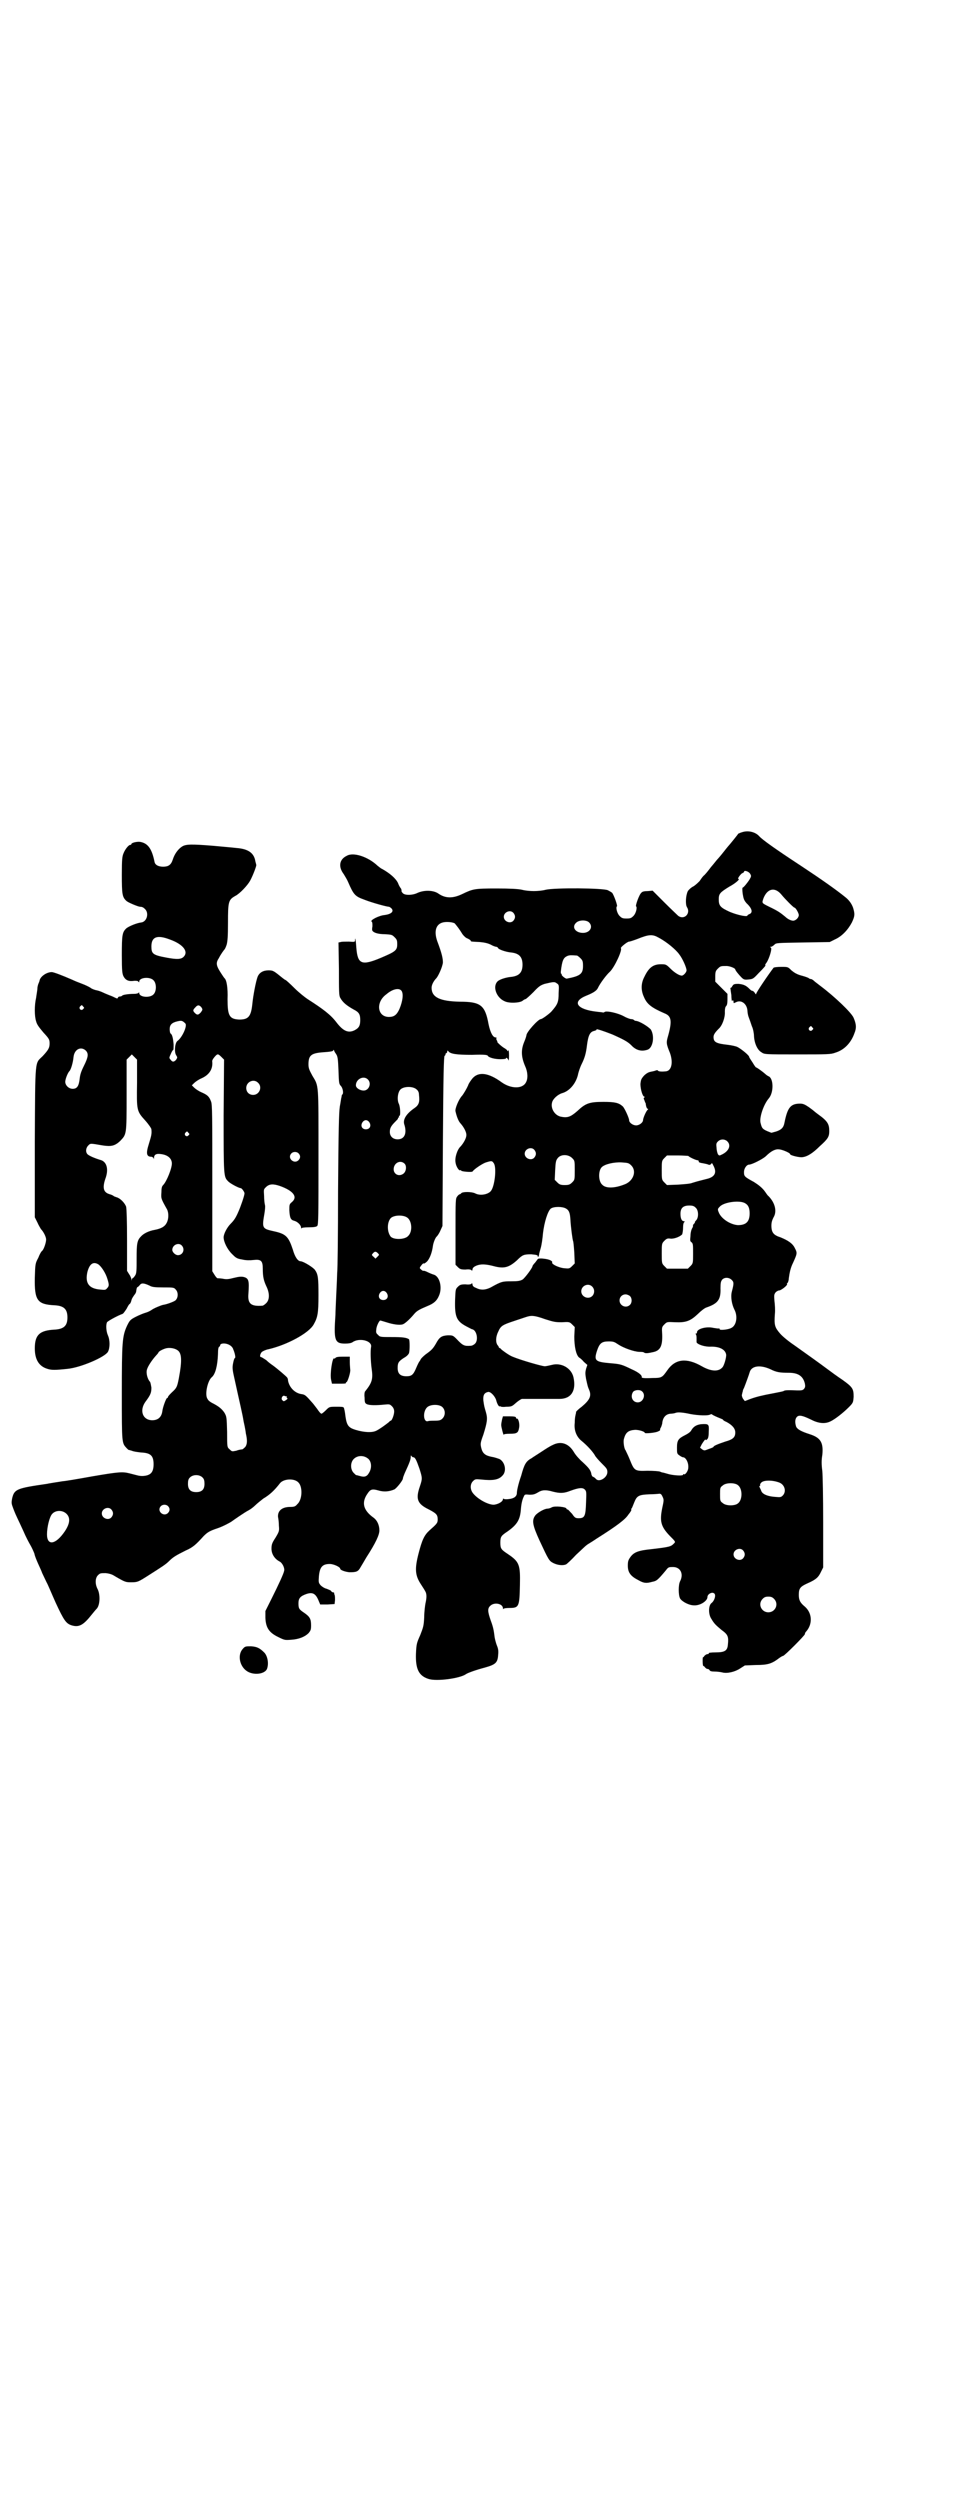 <?xml version="1.0" standalone="no"?>
<!DOCTYPE svg PUBLIC "-//W3C//DTD SVG 20010904//EN"
 "http://www.w3.org/TR/2001/REC-SVG-20010904/DTD/svg10.dtd">
<svg version="1.0" xmlns="http://www.w3.org/2000/svg"
 width="1109pt" height="2870pt" viewBox="0 0 1109 2870"
 preserveAspectRatio="xMidYMid meet">
<g transform="translate(0,2870) scale(0.5,-0.5)"
fill="#000000" stroke="none">
<path d="M1705 3829 c-4 -1 -7 -3 -8 -3 -1 -2 -18 -23 -19 -24 -1 -1 -7 -8
-14 -17 -7 -9 -14 -17 -16 -19 -1 -1 -7 -9 -14 -17 -6 -8 -13 -17 -17 -20 -3
-3 -7 -9 -9 -12 -3 -3 -9 -9 -14 -12 -6 -3 -11 -8 -13 -11 -5 -10 -6 -31 -2
-37 9 -14 -6 -30 -20 -20 -2 2 -16 15 -31 30 l-28 28 -11 -1 c-8 0 -13 -1 -15
-4 -5 -4 -14 -30 -12 -31 3 -2 0 -16 -6 -22 -5 -5 -7 -6 -16 -6 -9 0 -11 1
-16 6 -6 6 -9 20 -6 22 2 1 -7 26 -11 31 -1 1 -6 4 -10 6 -11 5 -122 6 -143 1
-7 -2 -19 -3 -27 -3 -8 0 -20 1 -27 3 -9 2 -27 3 -59 3 -51 0 -54 -1 -79 -13
-21 -10 -38 -10 -54 1 -11 8 -32 9 -48 2 -12 -6 -29 -6 -34 -1 -2 2 -4 5 -3 6
0 2 -1 5 -3 7 -2 3 -4 7 -5 10 -5 11 -19 23 -37 33 -3 1 -7 5 -10 7 -22 21
-56 32 -71 23 -17 -8 -20 -25 -7 -42 3 -5 8 -13 10 -18 13 -30 16 -33 38 -41
18 -7 51 -16 56 -16 1 0 4 -2 6 -4 6 -7 -1 -13 -16 -15 -13 -1 -34 -12 -30
-15 2 -1 2 -5 2 -11 -1 -5 -1 -9 0 -10 3 -5 14 -8 29 -8 15 -1 16 -1 22 -7 5
-5 6 -7 6 -16 0 -14 -4 -17 -37 -31 -45 -19 -54 -15 -57 23 -1 17 -3 27 -3 17
0 -4 -1 -4 -14 -3 -8 0 -17 0 -19 -1 l-5 -1 1 -61 c0 -51 0 -61 3 -66 6 -11
15 -18 31 -27 12 -6 15 -11 15 -24 0 -13 -3 -18 -12 -23 -15 -8 -27 -3 -43 18
-13 17 -30 30 -66 53 -6 4 -20 15 -30 25 -11 11 -20 19 -21 19 -1 0 -3 2 -6 4
-21 17 -22 18 -33 18 -12 0 -21 -5 -25 -15 -4 -11 -10 -42 -12 -62 -3 -29 -9
-36 -30 -36 -23 1 -27 9 -27 47 1 25 -2 44 -7 48 -1 1 -3 4 -5 7 -14 21 -16
27 -8 39 5 10 12 19 13 20 1 1 3 5 5 11 2 8 3 18 3 50 0 49 1 53 17 62 10 5
28 24 34 35 7 13 15 35 14 36 0 1 -1 4 -2 8 -3 20 -17 29 -44 31 -8 1 -32 3
-53 5 -50 4 -63 4 -72 -2 -9 -6 -17 -17 -21 -30 -4 -12 -10 -16 -22 -16 -11 0
-19 4 -20 12 -6 29 -15 42 -33 45 -7 1 -20 -2 -20 -5 0 -1 -1 -2 -3 -2 -3 0
-11 -9 -15 -19 -3 -7 -4 -13 -4 -49 0 -46 1 -52 11 -61 5 -4 27 -13 31 -13 4
0 7 -1 11 -5 10 -9 5 -29 -8 -31 -10 -1 -27 -8 -34 -13 -10 -9 -11 -15 -11
-62 0 -37 1 -43 4 -49 5 -9 12 -12 25 -10 5 0 8 0 9 -2 2 -2 2 -2 2 0 0 10 25
12 33 3 7 -7 7 -25 0 -32 -8 -9 -33 -7 -33 3 0 2 0 2 -2 0 -1 -1 -5 -2 -10 -2
-12 0 -26 -2 -27 -4 -1 -1 -3 -2 -5 -2 -2 0 -5 -1 -5 -3 -1 -2 -2 -2 -6 0 -2
1 -8 4 -14 6 -5 2 -12 5 -14 6 -2 1 -9 4 -14 5 -6 1 -13 4 -15 6 -3 2 -11 6
-19 9 -8 3 -18 7 -22 9 -25 11 -44 18 -48 18 -12 0 -26 -10 -28 -19 0 -1 -1
-4 -2 -6 -1 -2 -3 -8 -3 -12 0 -4 -2 -14 -3 -22 -4 -17 -4 -42 0 -54 2 -8 7
-14 17 -26 13 -14 14 -16 14 -25 0 -10 -3 -15 -16 -29 -18 -18 -17 -1 -18
-197 l0 -173 6 -12 c3 -7 7 -13 8 -15 6 -6 12 -18 12 -24 0 -7 -5 -22 -9 -26
-2 -1 -6 -8 -9 -16 -7 -13 -7 -14 -8 -46 -1 -52 6 -61 45 -63 22 -1 30 -9 30
-28 0 -19 -8 -27 -31 -28 -33 -2 -44 -12 -44 -43 0 -25 9 -41 29 -47 9 -3 18
-3 46 0 31 3 86 27 93 39 5 9 5 27 0 38 -4 9 -5 24 -2 30 2 3 24 15 35 19 2 0
6 6 10 12 3 6 6 11 7 11 1 0 3 4 4 8 1 5 5 10 7 13 2 2 4 6 4 8 1 8 2 10 4 10
0 0 2 2 4 4 4 6 10 5 23 -1 5 -3 11 -4 31 -4 23 0 25 0 29 -5 6 -6 6 -19 -1
-25 -4 -3 -20 -9 -28 -10 -5 -1 -22 -8 -27 -12 -3 -2 -9 -5 -13 -6 -4 -1 -14
-5 -22 -9 -14 -7 -15 -9 -21 -21 -11 -24 -12 -37 -12 -156 0 -115 0 -113 11
-125 3 -3 5 -5 5 -4 0 0 3 -1 7 -2 4 -2 13 -3 21 -4 22 -1 29 -7 29 -27 0 -19
-7 -26 -25 -27 -9 0 -10 1 -30 6 -16 4 -23 4 -87 -7 -33 -6 -63 -11 -67 -11
-5 -1 -13 -2 -19 -3 -5 -1 -13 -2 -17 -3 -69 -10 -75 -12 -80 -33 -2 -11 -2
-12 3 -25 3 -8 7 -17 9 -21 2 -4 8 -17 14 -30 5 -12 13 -27 16 -32 3 -5 7 -14
9 -19 1 -6 5 -15 8 -22 3 -7 8 -17 10 -23 3 -6 7 -15 10 -21 3 -5 12 -27 21
-47 19 -41 24 -48 37 -52 17 -5 27 1 46 25 4 5 9 11 11 13 8 8 9 33 2 46 -6
12 -5 25 1 31 5 5 6 5 18 5 9 -1 15 -3 21 -7 24 -14 25 -14 38 -14 14 0 16 1
38 15 33 21 41 26 49 34 9 9 16 13 38 24 16 7 23 13 41 33 9 9 14 12 32 18 12
4 29 13 33 16 4 3 30 21 38 25 4 2 11 7 16 12 4 4 13 11 18 15 15 9 25 18 39
36 9 10 33 11 42 1 10 -10 9 -40 -3 -50 -4 -5 -7 -6 -16 -6 -19 0 -29 -9 -28
-23 1 -4 2 -14 2 -20 1 -12 1 -13 -8 -28 -8 -12 -9 -16 -9 -25 0 -12 7 -23 18
-29 7 -3 13 -16 11 -22 -1 -6 -12 -30 -29 -64 l-14 -28 0 -16 c1 -23 9 -34 30
-44 14 -7 15 -7 29 -6 18 1 32 7 40 15 5 6 6 8 6 18 0 15 -3 20 -16 29 -12 8
-13 10 -13 22 0 11 4 16 18 21 15 5 22 1 29 -17 l3 -7 17 0 16 1 1 9 c0 5 0
10 -1 12 -1 2 -1 4 -1 5 0 0 -1 1 -3 1 -1 0 -3 1 -4 3 0 1 -5 3 -10 5 -5 1
-11 5 -14 8 -5 6 -5 7 -4 21 2 21 8 28 25 28 9 0 24 -7 24 -11 0 -3 11 -7 21
-8 16 0 20 1 26 12 3 5 9 15 13 22 22 34 30 52 30 62 0 12 -5 23 -13 29 -24
17 -29 35 -14 56 6 9 10 11 24 7 13 -4 25 -3 37 2 5 2 20 21 20 25 0 2 2 7 4
12 12 26 14 32 14 38 0 3 1 4 1 3 1 -2 3 -4 5 -4 4 0 7 -6 14 -26 7 -22 7 -23
1 -41 -10 -29 -6 -40 21 -53 17 -9 20 -12 20 -23 0 -8 -2 -10 -19 -25 -12 -11
-17 -22 -25 -53 -9 -35 -8 -50 5 -70 3 -5 8 -12 10 -16 4 -6 4 -15 1 -28 -1
-5 -3 -20 -3 -32 -1 -20 -2 -23 -9 -41 -8 -18 -9 -20 -10 -44 -1 -35 7 -50 29
-57 18 -6 72 1 86 11 4 3 24 10 43 15 25 7 30 11 31 30 1 8 0 14 -3 21 -2 5
-4 13 -5 18 -2 16 -3 23 -9 39 -7 20 -8 28 -1 34 9 9 29 5 29 -6 0 -2 1 -3 1
-1 1 1 6 2 14 2 22 0 23 3 24 53 1 46 -1 53 -28 71 -15 10 -17 12 -17 26 0 14
2 16 17 26 21 15 28 26 30 48 1 14 3 24 7 32 2 5 3 5 13 4 9 0 12 1 19 5 9 6
18 7 35 2 16 -4 25 -4 40 2 19 7 28 8 33 3 4 -4 4 -6 3 -30 -1 -31 -3 -36 -17
-36 -7 0 -9 1 -15 10 -5 5 -9 10 -10 10 -2 0 -3 1 -3 2 0 4 -27 7 -34 3 -3 -2
-8 -3 -10 -3 -7 0 -24 -10 -28 -16 -8 -11 -6 -22 10 -57 21 -45 22 -47 32 -52
10 -5 22 -6 29 -3 2 1 13 11 23 22 11 10 21 20 24 22 2 2 13 8 23 15 46 29 66
44 73 55 5 6 8 11 7 12 -1 0 0 2 1 3 1 1 3 7 6 14 6 15 11 17 35 18 10 0 19 1
20 1 5 1 7 0 10 -7 3 -6 3 -8 -1 -26 -6 -30 -3 -42 17 -63 14 -14 14 -14 10
-18 -7 -7 -9 -8 -52 -13 -30 -3 -40 -7 -48 -18 -5 -7 -6 -10 -6 -20 0 -15 6
-24 24 -33 12 -7 18 -8 32 -4 10 2 12 3 32 27 5 7 7 7 16 7 17 0 25 -16 16
-33 -4 -8 -4 -31 0 -39 4 -7 20 -16 32 -16 14 -1 31 10 31 19 0 7 11 13 16 8
4 -4 0 -17 -7 -22 -7 -6 -7 -26 0 -36 7 -12 11 -15 24 -26 14 -10 16 -15 14
-33 -1 -14 -7 -18 -28 -18 -11 0 -17 -1 -16 -2 1 -1 -1 -2 -3 -2 -2 0 -5 -2
-7 -4 -1 -2 -3 -4 -3 -3 -1 0 -1 -4 -1 -10 0 -6 1 -10 1 -10 1 0 3 -1 4 -3 2
-2 4 -4 6 -4 2 0 4 -1 5 -3 1 -2 4 -3 11 -3 6 0 14 -1 18 -2 11 -3 29 1 41 9
l11 7 25 1 c28 0 37 3 54 16 4 3 8 5 9 5 3 0 50 47 50 50 0 2 1 4 3 6 15 17
14 42 -3 57 -11 9 -14 15 -14 27 0 15 3 19 21 27 18 8 24 13 30 26 l5 10 0
102 c0 61 -1 109 -2 120 -2 14 -2 25 0 36 3 29 -4 40 -29 48 -19 6 -28 11 -31
17 -3 9 -3 17 1 22 5 6 13 4 32 -5 17 -9 32 -11 45 -5 11 5 30 20 43 33 10 10
10 11 11 24 0 18 -2 22 -26 39 -12 8 -27 19 -35 25 -16 12 -44 32 -75 54 -12
8 -27 20 -33 27 -12 14 -14 19 -12 45 1 9 0 22 -1 30 -1 13 -1 15 3 20 2 2 6
4 7 4 4 -1 21 12 19 15 -1 1 0 2 1 2 1 1 3 6 3 11 2 14 4 24 10 36 9 20 10 22
4 33 -5 11 -16 18 -33 25 -16 5 -21 11 -21 27 0 8 2 13 5 19 8 13 4 33 -12 49
-2 1 -6 8 -10 13 -6 7 -12 12 -23 19 -22 12 -23 13 -23 23 0 8 6 17 12 17 6 0
30 12 38 19 12 12 22 17 30 16 7 0 26 -8 26 -11 0 -3 22 -8 28 -7 11 1 24 9
40 25 19 17 22 22 22 35 0 16 -4 23 -25 38 -4 3 -8 6 -9 7 -1 1 -6 5 -13 10
-9 6 -13 8 -20 8 -22 0 -29 -9 -36 -44 -2 -11 -7 -16 -19 -20 l-11 -3 -10 4
c-11 5 -12 7 -15 19 -3 12 7 42 19 56 12 14 11 47 -1 51 -2 1 -5 3 -7 5 -8 7
-21 16 -21 15 0 -1 -4 4 -8 11 -4 6 -8 12 -8 13 0 4 -19 19 -27 23 -4 2 -14 4
-22 5 -27 3 -33 6 -33 18 0 5 3 10 12 19 8 7 15 26 14 39 0 7 1 11 3 13 2 2 3
6 3 15 l0 13 -14 14 -14 14 0 12 c0 11 1 13 6 18 6 6 7 6 20 6 7 0 20 -5 20
-8 0 -2 8 -12 14 -18 5 -5 7 -6 16 -5 10 1 11 1 23 14 14 14 18 19 16 19 -1 0
0 2 3 6 6 9 13 32 10 34 -3 2 -3 2 0 2 1 0 5 2 8 5 4 4 5 4 66 5 l61 1 12 6
c16 7 30 22 39 39 7 15 7 19 3 33 -3 9 -9 18 -18 25 -21 17 -55 41 -102 72
-58 38 -89 60 -96 68 -9 10 -26 14 -40 9z m19 -95 c3 -5 3 -6 -1 -13 -5 -8
-14 -19 -16 -19 -1 0 -1 -6 0 -14 2 -12 3 -15 9 -22 13 -12 15 -22 6 -25 -2
-1 -4 -2 -4 -3 0 -4 -23 1 -40 8 -22 10 -26 14 -26 29 0 13 3 16 24 29 15 8
26 18 21 18 -3 0 6 12 9 13 2 1 4 2 4 3 0 5 11 1 14 -4z m72 -48 c9 -11 28
-30 30 -30 3 0 10 -13 10 -17 0 -6 -7 -13 -13 -13 -5 0 -13 4 -18 9 -11 9 -16
13 -37 23 -18 9 -17 8 -13 20 9 22 26 26 41 8z m-616 -42 c5 -6 5 -12 0 -18
-7 -8 -22 -2 -22 9 0 11 15 17 22 9z m174 -22 c10 -10 2 -24 -14 -24 -18 0
-27 14 -15 24 7 6 23 6 29 0z m-309 -2 c1 -1 5 -6 8 -10 3 -4 7 -10 10 -15 3
-4 8 -9 12 -10 4 -2 7 -4 7 -5 0 -2 0 -2 21 -3 11 -1 19 -3 25 -6 5 -3 11 -5
13 -5 1 0 3 -1 4 -3 1 -3 18 -9 30 -10 18 -2 26 -10 26 -28 0 -18 -8 -26 -26
-28 -12 -1 -28 -6 -32 -11 -11 -12 -2 -37 17 -45 10 -5 34 -4 41 1 2 2 6 4 7
4 1 0 9 7 18 16 13 14 17 16 26 19 21 5 23 5 28 1 5 -3 5 -5 4 -22 0 -21 -2
-26 -17 -43 -6 -6 -21 -17 -24 -17 -6 0 -33 -30 -33 -37 0 -1 -2 -8 -5 -15 -8
-19 -7 -35 2 -56 6 -13 7 -28 2 -37 -8 -16 -35 -15 -56 0 -30 22 -53 25 -67 9
-4 -5 -9 -12 -10 -16 -3 -7 -10 -19 -14 -24 -7 -7 -17 -30 -15 -36 3 -13 7
-23 12 -28 7 -8 13 -19 13 -26 0 -7 -6 -18 -13 -26 -8 -7 -14 -26 -12 -37 1
-9 8 -20 11 -18 1 1 2 0 2 -1 1 -2 24 -4 26 -2 4 6 24 19 31 21 13 4 14 4 18
-2 7 -10 2 -54 -7 -64 -7 -8 -25 -11 -36 -5 -8 4 -30 4 -32 0 -1 -1 -2 -2 -3
-2 -1 0 -4 -2 -6 -5 -4 -5 -4 -8 -4 -81 l0 -76 5 -5 c5 -5 7 -6 18 -6 8 1 13
0 14 -2 1 -1 2 0 2 2 0 3 2 6 9 9 10 4 21 4 43 -2 21 -5 32 -2 50 14 13 13 16
14 33 14 12 -1 15 -2 15 -4 0 -4 2 -2 3 3 0 2 2 9 4 16 2 7 4 21 5 33 3 26 11
51 18 57 7 5 27 5 35 0 7 -4 9 -10 10 -24 1 -20 5 -47 6 -50 1 -1 2 -13 3 -27
l1 -25 -6 -6 c-6 -6 -7 -6 -18 -5 -12 1 -29 9 -28 13 2 4 -8 8 -20 9 -7 1 -13
0 -13 -1 0 0 -3 -4 -6 -8 -3 -3 -6 -7 -6 -8 0 -4 -18 -28 -23 -31 -5 -3 -11
-4 -25 -4 -21 0 -23 0 -48 -14 -12 -6 -23 -7 -34 -1 -6 2 -8 5 -8 8 0 2 -1 3
-2 2 -1 -2 -6 -3 -14 -2 -11 0 -13 -1 -18 -6 -5 -5 -5 -6 -6 -30 -1 -38 3 -48
25 -60 6 -3 13 -7 14 -7 11 -2 15 -25 7 -33 -3 -3 -7 -5 -10 -5 -15 -1 -18 0
-33 16 -8 8 -9 8 -20 8 -14 -1 -19 -4 -27 -19 -7 -12 -10 -15 -24 -25 -5 -4
-10 -9 -11 -11 -1 -2 -2 -4 -3 -5 -1 -1 -4 -7 -7 -14 -7 -17 -11 -20 -23 -20
-14 0 -20 6 -20 19 0 12 2 15 14 23 6 3 11 8 12 11 2 5 2 30 0 32 -6 4 -16 5
-39 5 -26 0 -28 0 -32 5 -5 4 -5 6 -4 14 1 8 7 19 9 19 1 0 7 -2 14 -4 15 -5
30 -7 37 -5 5 1 17 12 27 24 6 7 11 10 30 18 15 6 22 12 27 24 8 18 2 43 -11
48 -4 1 -11 4 -15 6 -4 2 -9 4 -10 3 -1 0 -3 1 -5 3 -4 3 -4 4 0 9 2 3 5 6 6
5 1 -1 5 2 8 5 6 7 11 20 13 35 1 8 6 20 9 22 1 1 5 6 8 13 l5 11 1 195 c1
153 2 195 4 196 1 0 2 2 2 3 0 2 1 3 2 3 1 0 2 2 2 4 0 2 1 2 2 1 4 -7 19 -9
55 -9 27 1 35 0 36 -2 2 -4 15 -8 29 -8 9 0 14 1 13 2 -1 1 0 1 2 1 1 -1 3 -3
4 -6 0 -2 1 3 1 11 0 10 -1 14 -2 12 -1 -2 -2 -2 -2 -1 0 2 -3 4 -6 6 -6 3
-19 15 -17 15 1 0 0 1 -1 3 -1 2 -2 4 -1 5 1 1 0 2 -2 2 -6 0 -12 11 -16 30
-8 44 -18 52 -66 52 -46 1 -65 10 -65 32 0 7 5 16 11 22 5 6 14 26 15 36 0 9
-2 20 -13 49 -8 23 -3 39 13 43 8 2 21 1 27 -2z m469 -33 c19 -10 40 -28 47
-38 8 -10 17 -31 17 -37 0 -4 -6 -11 -10 -12 -5 -1 -17 6 -27 16 -10 10 -11
10 -22 10 -18 0 -28 -8 -38 -29 -8 -15 -8 -31 -1 -46 7 -17 18 -25 48 -38 15
-6 17 -17 8 -50 -5 -17 -5 -19 4 -41 8 -23 3 -42 -11 -42 -10 -1 -16 0 -17 2
0 1 -2 1 -5 0 -2 -1 -7 -2 -12 -3 -5 -1 -10 -4 -15 -9 -6 -7 -7 -9 -8 -19 0
-12 5 -29 9 -29 1 0 1 -1 0 -2 -2 -1 -2 -2 0 -6 1 -3 2 -6 3 -7 1 -9 3 -13 5
-13 1 0 1 0 0 -2 -3 -1 -11 -19 -11 -24 0 -5 -8 -12 -16 -12 -7 0 -16 6 -16
12 0 5 -11 29 -15 32 -9 8 -18 10 -44 10 -32 0 -41 -3 -60 -21 -16 -14 -23
-16 -38 -13 -14 3 -24 19 -20 33 2 8 13 18 23 21 18 5 33 24 37 45 1 4 4 14 8
22 7 14 10 25 12 42 3 24 7 32 17 34 3 1 6 2 5 3 -2 3 18 -4 36 -11 27 -12 36
-17 44 -25 11 -12 24 -15 38 -10 12 5 16 31 7 46 -6 7 -27 20 -35 20 -1 0 -3
1 -4 2 -1 1 -3 2 -6 2 -3 0 -11 3 -18 7 -13 7 -37 12 -42 10 -2 -1 -4 -2 -5
-2 -1 1 -7 1 -14 2 -46 5 -59 23 -24 37 15 6 23 11 26 17 5 11 20 31 28 38 11
11 29 50 25 54 -1 2 15 15 19 15 2 0 11 3 19 6 27 11 35 11 49 3z m-1124 -4
c31 -11 44 -28 32 -40 -6 -6 -16 -6 -38 -2 -33 6 -36 9 -36 26 0 22 13 27 42
16z m936 -37 c1 0 5 -3 8 -6 5 -5 6 -7 6 -18 0 -18 -6 -23 -37 -29 -3 -1 -14
8 -12 10 1 0 1 1 -1 1 -1 0 -1 2 -1 5 3 26 6 32 15 36 5 2 8 2 22 1z m-404
-80 c6 -6 4 -24 -4 -43 -6 -13 -12 -18 -24 -18 -27 0 -31 34 -6 52 14 12 28
15 34 9z m-731 -37 c3 -3 3 -3 0 -6 -4 -5 -11 1 -7 6 4 4 4 4 7 0z m272 -2 c3
-5 3 -5 -1 -11 -6 -7 -9 -7 -14 -2 -5 5 -5 7 1 13 5 6 9 6 14 0z m-37 -37 c5
-5 -7 -32 -18 -40 -6 -4 -8 -26 -3 -33 3 -5 3 -5 0 -10 -5 -6 -9 -6 -13 0 -4
4 -3 5 1 14 2 5 5 9 5 8 1 0 1 5 1 13 -1 13 -3 23 -7 25 -1 1 -2 5 -2 10 0 10
5 15 18 18 9 2 11 2 18 -5z m-229 -62 c7 -7 6 -15 -4 -35 -7 -14 -9 -21 -10
-31 -2 -16 -6 -22 -16 -22 -9 0 -17 8 -17 16 0 6 5 19 9 24 4 3 9 21 10 33 2
18 17 25 28 15z m576 -9 c3 -5 4 -10 5 -37 1 -29 1 -31 6 -36 4 -5 6 -16 3
-19 -1 0 -2 -3 -2 -6 -1 -2 -2 -12 -4 -22 -2 -14 -3 -53 -4 -195 0 -97 -1
-181 -2 -186 0 -5 -1 -27 -2 -48 -1 -21 -2 -43 -2 -49 -4 -58 -2 -66 22 -66 8
0 14 1 17 3 15 11 45 4 43 -10 -2 -10 -1 -33 1 -49 4 -26 1 -34 -15 -54 -1 -1
-2 -7 -1 -14 0 -11 1 -13 5 -15 6 -3 22 -3 41 -1 11 1 12 1 17 -4 3 -3 5 -7 5
-12 0 -7 -5 -21 -8 -21 -1 0 -3 -2 -5 -4 -9 -7 -20 -15 -28 -19 -10 -5 -28 -4
-48 2 -16 5 -20 10 -23 31 -1 10 -3 19 -4 20 -1 2 -6 2 -17 2 -16 0 -16 0 -24
-8 -4 -4 -9 -8 -10 -8 -2 0 -6 5 -10 11 -4 5 -9 12 -11 14 -15 17 -17 19 -25
20 -15 2 -28 15 -31 31 0 3 -1 6 -2 7 -1 2 -22 20 -33 28 -3 2 -10 7 -15 12
-6 4 -11 7 -12 7 -4 0 -2 8 2 12 3 2 9 5 15 6 43 10 93 37 104 57 9 16 11 25
11 67 0 40 -1 48 -8 58 -4 6 -27 20 -33 20 -6 0 -13 9 -18 27 -10 30 -16 36
-44 42 -27 6 -27 7 -21 42 1 7 2 15 1 18 -1 4 -2 13 -2 21 -1 15 -1 15 4 20 8
8 17 8 32 3 31 -11 42 -25 28 -37 -6 -5 -6 -6 -6 -19 1 -17 3 -22 11 -24 8 -2
16 -10 16 -16 0 -2 1 -3 1 -1 1 1 6 2 17 2 11 0 17 1 19 3 3 2 3 26 3 158 0
172 1 162 -14 187 -7 13 -9 17 -9 26 0 21 6 26 35 28 15 1 21 2 22 4 0 2 1 2
2 0 0 -2 3 -6 5 -9z m-458 -65 c-1 -64 -1 -65 19 -87 8 -9 14 -18 14 -20 1
-11 0 -14 -6 -34 -7 -22 -5 -29 6 -29 2 0 4 -2 5 -3 0 -3 1 -3 1 0 0 8 5 11
17 9 14 -2 23 -9 24 -20 1 -11 -12 -43 -20 -51 -3 -3 -4 -7 -4 -17 -1 -14 -1
-14 13 -39 4 -8 4 -22 -1 -31 -4 -8 -12 -13 -28 -16 -12 -2 -25 -8 -31 -15 -9
-9 -10 -17 -10 -51 0 -25 0 -33 -3 -38 -2 -3 -4 -6 -5 -6 -1 0 -2 -2 -3 -3 0
-4 -1 -4 -1 0 0 1 -2 7 -5 11 l-5 8 0 69 c0 48 -1 72 -2 78 -3 9 -14 20 -22
22 -3 1 -6 2 -7 3 -1 1 -5 3 -9 4 -14 4 -17 14 -10 35 8 21 4 38 -9 43 -17 5
-27 10 -31 13 -6 5 -5 15 1 21 5 5 4 5 33 0 20 -3 28 -1 40 10 15 16 15 13 15
105 l0 82 6 6 6 6 6 -6 6 -6 0 -53z m194 59 l6 -6 -1 -128 c0 -138 0 -141 10
-151 4 -5 25 -16 29 -16 3 0 9 -9 9 -12 0 -5 -9 -31 -14 -42 -6 -14 -10 -20
-18 -28 -8 -8 -16 -23 -16 -31 0 -10 8 -27 19 -38 9 -9 11 -11 24 -13 8 -2 18
-2 26 -1 17 2 21 -2 21 -20 0 -18 2 -27 8 -40 8 -16 8 -31 0 -39 -3 -3 -7 -6
-9 -6 -27 -2 -34 5 -32 28 2 29 1 35 -11 38 -5 1 -10 1 -22 -2 -12 -3 -17 -4
-26 -2 -6 1 -12 1 -12 1 -1 0 -4 3 -7 8 l-5 8 0 191 c0 168 0 193 -3 199 -4
11 -8 15 -22 21 -7 3 -14 8 -17 11 l-5 5 5 5 c3 3 10 8 17 11 18 8 26 21 25
37 -1 4 1 7 5 12 7 8 8 8 16 0z m336 -51 c10 -9 3 -26 -9 -26 -9 0 -18 6 -18
12 0 14 17 23 27 14z m-252 -8 c11 -10 3 -28 -11 -28 -9 0 -16 6 -16 16 0 14
17 22 27 12z m364 -15 c4 -3 6 -7 6 -13 2 -16 0 -23 -10 -30 -19 -13 -27 -26
-24 -37 7 -21 1 -35 -15 -35 -11 0 -18 7 -18 17 0 9 3 14 13 24 3 3 6 6 6 7
-1 1 0 2 1 2 1 0 2 1 1 2 -1 1 0 2 1 2 3 0 2 20 -1 27 -5 9 -3 28 4 34 8 7 28
7 36 0z m-108 -76 c5 -8 1 -16 -8 -16 -9 0 -13 8 -8 16 2 3 5 5 8 5 3 0 6 -2
8 -5z m-416 -24 c3 -3 3 -3 0 -6 -4 -5 -11 1 -7 6 4 4 4 4 7 0z m1238 -19 c10
-9 5 -22 -10 -30 -8 -4 -8 -4 -11 0 -1 2 -3 9 -3 14 -1 9 -1 11 3 15 6 6 15 6
21 1z m-443 -20 c5 -6 5 -12 0 -18 -7 -8 -22 -2 -22 9 0 11 15 17 22 9z m-542
-8 c5 -5 5 -11 0 -16 -10 -10 -27 5 -16 16 4 4 12 4 16 0z m629 -11 c6 -6 6
-6 6 -28 0 -22 0 -22 -6 -28 -5 -5 -8 -6 -17 -6 -9 0 -12 1 -17 6 l-6 6 1 22
c1 20 2 23 6 28 7 9 24 9 33 0z m267 5 c2 -3 18 -10 21 -10 2 0 3 -1 3 -3 0
-2 3 -3 10 -4 5 -1 10 -2 12 -3 2 -1 4 -1 6 1 2 3 3 3 5 -2 9 -16 5 -26 -11
-31 -20 -5 -23 -6 -27 -7 -3 -1 -7 -2 -10 -3 -4 -2 -18 -3 -32 -4 l-26 -1 -6
6 c-6 6 -6 7 -6 28 0 21 0 22 6 28 l6 6 24 0 c13 0 24 -1 25 -1z m-652 -18 c5
-5 4 -18 -3 -23 -11 -8 -24 0 -22 13 2 13 16 19 25 10z m521 -4 c12 -12 6 -33
-12 -42 -23 -10 -46 -12 -55 -2 -9 8 -9 32 -1 40 7 7 28 12 46 11 14 -1 16 -1
22 -7z m262 -87 c7 -4 10 -11 10 -23 0 -19 -8 -27 -27 -27 -16 1 -36 13 -43
27 -4 9 -4 10 1 15 9 11 47 16 59 8z m-114 -10 c7 -6 7 -23 1 -29 -2 -2 -3 -4
-3 -4 1 0 0 -2 -2 -4 -2 -2 -3 -4 -2 -4 0 0 0 -3 -2 -6 -2 -3 -4 -11 -4 -18
-1 -10 -1 -12 2 -14 4 -3 4 -6 4 -26 0 -22 0 -23 -6 -29 l-6 -6 -24 0 -24 0
-6 6 c-6 6 -6 7 -6 29 0 22 0 23 6 29 5 5 7 6 14 5 9 -1 23 5 27 10 1 3 2 10
2 16 0 6 1 11 3 12 1 1 1 2 -1 2 -5 0 -8 6 -8 17 0 13 6 19 20 19 8 0 11 -1
15 -5z m-664 -22 c12 -7 14 -33 3 -43 -8 -9 -36 -9 -41 0 -8 12 -7 32 1 41 7
7 27 8 37 2z m-517 -65 c8 -9 2 -22 -9 -22 -6 0 -13 7 -13 12 0 12 15 18 22
10z m450 -17 c4 -4 4 -4 0 -8 l-5 -5 -4 4 c-5 4 -5 5 -2 8 4 5 7 5 11 1z
m-642 -26 c7 -5 17 -20 21 -34 4 -13 4 -16 -1 -21 -3 -4 -5 -4 -15 -3 -27 2
-36 15 -30 41 5 18 13 24 25 17z m1456 -36 c5 -5 5 -8 0 -27 -3 -12 0 -29 6
-41 8 -15 5 -36 -7 -42 -7 -4 -27 -6 -27 -3 0 2 -1 2 -1 2 -1 -1 -6 0 -13 1
-16 4 -38 -2 -38 -10 0 -2 -1 -3 -2 -3 -2 0 -2 -1 -1 -1 1 -1 2 -4 2 -8 0 -4
0 -9 0 -11 2 -5 19 -11 34 -10 20 0 32 -7 34 -18 1 -6 -5 -27 -9 -30 -9 -10
-26 -9 -47 3 -35 20 -61 17 -79 -9 -12 -17 -13 -18 -34 -18 -20 -1 -26 0 -25
2 1 4 -7 11 -23 18 -23 11 -25 12 -50 14 -34 3 -37 6 -30 28 6 18 11 22 27 22
11 0 13 -1 22 -7 12 -8 37 -17 49 -17 4 0 9 0 11 -2 1 -1 4 -1 6 -1 2 0 8 1
12 2 18 3 24 13 23 41 -1 16 -1 17 5 23 6 6 6 6 25 5 25 -1 35 3 52 19 7 7 16
14 20 15 26 9 33 18 32 44 0 13 1 16 4 20 6 6 16 5 22 -1z m-321 -15 c6 -6 6
-15 1 -21 -9 -10 -26 -3 -26 10 0 13 16 20 25 11z m-472 -15 c5 -8 1 -16 -8
-16 -9 0 -13 8 -8 16 2 3 5 5 8 5 3 0 6 -2 8 -5z m559 -7 c5 -5 5 -15 0 -20
-9 -9 -24 -2 -24 10 0 8 6 14 14 14 3 0 8 -2 10 -4z m-195 -53 c19 -6 23 -7
38 -7 17 1 18 1 24 -5 l6 -6 -1 -22 c0 -23 4 -42 11 -48 2 -1 7 -5 11 -10 l8
-7 -3 -9 c-2 -8 -2 -11 0 -23 4 -18 4 -18 7 -25 6 -14 2 -23 -17 -39 -7 -5
-13 -11 -13 -12 0 0 0 -1 0 -2 -1 -4 -3 -11 -3 -23 -2 -17 4 -31 14 -40 16
-13 27 -26 32 -34 1 -3 9 -12 16 -19 11 -11 13 -13 13 -20 0 -13 -19 -24 -26
-16 -2 2 -5 5 -7 5 -2 1 -4 5 -4 8 -2 8 -6 13 -20 26 -7 6 -16 16 -20 23 -12
20 -30 26 -49 16 -5 -2 -16 -9 -25 -15 -9 -6 -19 -12 -23 -15 -13 -7 -17 -14
-24 -40 -7 -20 -10 -35 -10 -40 0 -8 -7 -13 -19 -14 -7 -1 -11 0 -12 1 0 1 -1
0 -1 -1 0 -6 -11 -12 -21 -13 -15 0 -40 15 -49 28 -6 9 -5 20 1 26 5 5 6 5 18
4 28 -3 41 -1 50 9 10 10 6 31 -7 38 -3 1 -11 4 -18 5 -15 3 -21 8 -24 21 -2
9 -2 11 5 30 9 29 10 37 6 51 -4 14 -4 13 -6 27 -1 13 2 18 11 20 6 1 17 -11
19 -21 2 -7 6 -14 8 -12 0 1 1 1 1 0 0 -1 6 -2 13 -1 13 0 14 1 23 9 6 5 12 9
14 9 3 0 20 0 39 0 19 0 40 0 47 0 27 0 39 19 32 50 -5 21 -28 34 -50 28 -5
-1 -12 -3 -16 -3 -6 0 -55 14 -74 22 -8 3 -26 16 -28 19 0 1 -1 1 -3 1 -1 -1
-1 -1 0 0 0 1 -1 4 -3 6 -5 6 -5 19 1 31 6 14 10 16 37 25 9 3 21 7 27 9 12 4
19 4 44 -5z m-726 -59 c4 -2 8 -6 9 -10 4 -9 6 -20 4 -20 -1 0 -3 -5 -4 -11
-2 -9 -2 -14 1 -28 15 -69 20 -88 23 -107 3 -13 5 -25 5 -27 4 -17 3 -25 -1
-31 -3 -3 -6 -6 -8 -6 -2 0 -8 -1 -13 -3 -10 -2 -10 -2 -15 3 -6 5 -6 5 -6 40
-1 34 -1 35 -6 44 -6 9 -13 15 -29 23 -4 2 -9 6 -10 9 -7 9 0 42 10 50 8 7 13
26 14 53 0 11 1 16 3 17 1 0 2 2 2 3 0 5 12 6 21 1z m-121 -11 c12 -6 13 -23
5 -66 -4 -20 -5 -22 -16 -32 -5 -5 -9 -9 -9 -11 0 -1 -1 -2 -2 -2 -2 0 -10
-21 -11 -31 -2 -13 -10 -20 -23 -20 -22 0 -30 22 -16 42 12 16 14 21 14 33 -1
6 -2 11 -3 13 -6 6 -10 21 -7 29 2 7 11 21 21 32 3 3 5 6 5 6 0 3 10 8 17 10
7 2 18 1 25 -3z m1365 -45 c14 -7 22 -8 42 -8 22 0 33 -8 37 -25 1 -6 1 -8 -2
-12 -4 -4 -5 -4 -31 -3 -7 0 -14 0 -16 -2 -2 -1 -13 -3 -23 -5 -27 -5 -39 -8
-53 -13 l-13 -5 -4 5 c-2 3 -3 7 -3 9 1 2 1 6 2 7 0 2 1 6 3 9 4 10 12 32 13
36 4 15 24 18 48 7z m-295 -51 c9 -8 2 -25 -10 -25 -12 0 -18 13 -11 24 4 5
16 6 21 1z m-818 -11 c1 0 2 -1 1 -2 -1 -1 0 -2 1 -2 2 -1 0 -3 -3 -5 -5 -3
-5 -3 -8 0 -4 3 0 12 5 10 1 -1 3 -1 4 -1z m359 -25 c7 -7 7 -19 0 -26 -4 -4
-7 -5 -17 -5 -6 0 -13 0 -16 -1 -11 -4 -13 22 -2 32 8 7 28 7 35 0z m571 -16
c17 -3 39 -4 44 -1 2 1 4 1 4 1 0 -1 6 -4 13 -7 7 -3 13 -5 13 -6 0 -1 3 -3 8
-5 13 -7 20 -15 20 -24 0 -11 -5 -16 -23 -21 -18 -6 -27 -10 -27 -12 0 -1 -5
-3 -11 -5 -10 -4 -10 -4 -15 -1 l-5 4 4 8 c5 8 9 13 9 10 0 -1 1 -1 3 1 3 2 4
8 4 18 1 17 0 18 -17 17 -10 -1 -18 -5 -23 -14 -2 -4 -8 -8 -14 -11 -16 -8
-19 -12 -19 -29 0 -13 0 -14 6 -18 3 -2 6 -4 8 -4 6 0 13 -12 12 -24 0 -7 -7
-17 -10 -15 -1 1 -2 0 -2 -1 0 -3 -19 -2 -32 1 -7 2 -14 4 -15 4 -1 0 -4 1 -6
2 -2 1 -15 2 -29 2 -30 -1 -30 0 -41 27 -4 10 -9 19 -9 20 -3 2 -6 19 -4 26 4
15 10 20 26 21 9 0 22 -4 22 -7 0 -2 23 0 30 3 4 2 6 3 5 3 0 0 0 2 1 5 2 2 3
7 4 10 1 14 8 22 19 23 4 0 10 1 12 2 5 2 17 1 35 -3z m-741 -103 c7 -7 8 -21
1 -32 -5 -9 -11 -10 -21 -7 -4 1 -7 2 -8 2 0 -1 -3 2 -6 5 -8 8 -8 24 0 32 9
9 24 9 34 0z m-381 -43 c3 -3 4 -7 4 -14 0 -13 -6 -19 -19 -19 -13 0 -19 6
-19 19 0 7 1 11 4 14 7 8 23 8 30 0z m1325 -11 c13 -5 17 -21 8 -30 -4 -4 -6
-4 -17 -3 -17 1 -29 6 -32 13 -1 3 -3 7 -4 9 -1 2 -1 3 0 3 1 0 2 1 1 2 0 1 0
3 2 5 5 7 26 7 42 1z m-95 -6 c11 -8 11 -34 0 -42 -7 -6 -28 -6 -35 1 -6 4 -6
6 -6 20 0 14 0 16 6 20 7 7 28 7 35 1z m-1310 -48 c5 -5 5 -11 0 -16 -10 -10
-27 5 -16 16 4 4 12 4 16 0z m-130 -8 c5 -6 5 -12 0 -18 -7 -8 -22 -2 -22 9 0
11 15 17 22 9z m-103 -10 c9 -9 8 -22 -4 -40 -21 -31 -41 -34 -41 -7 0 17 6
41 12 47 8 9 24 9 33 0z m1555 -84 c5 -6 5 -12 0 -18 -7 -8 -22 -2 -22 9 0 11
15 17 22 9z m71 -111 c12 -12 3 -31 -13 -31 -16 0 -25 19 -13 31 4 4 7 5 13 5
6 0 9 -1 13 -5z"/>
<path d="M771 2622 c-1 -1 -2 -2 -3 -1 -4 3 -10 -36 -7 -49 l2 -9 16 0 c9 0
16 0 16 1 -1 0 0 2 2 3 3 3 9 23 8 28 0 2 -1 10 -1 17 l0 13 -16 0 c-11 0 -16
-1 -17 -3z"/>
<path d="M1154 2481 c-1 -5 -2 -10 -2 -13 0 -5 6 -27 6 -22 0 1 4 2 14 2 16 0
19 2 21 13 2 8 -1 22 -5 22 -1 -1 -2 0 -2 2 0 2 -4 3 -15 3 l-15 0 -2 -7z"/>
<path d="M1778 3518 c-13 -17 -40 -57 -40 -60 0 -2 -1 -1 -3 2 -1 2 -4 5 -6 5
-2 0 -5 3 -7 5 -7 7 -13 10 -25 11 -9 0 -11 -1 -13 -4 -2 -3 -3 -5 -4 -5 -1 0
-2 -1 -1 -2 0 -2 1 -8 2 -15 0 -7 1 -12 1 -13 0 0 1 0 2 1 1 1 2 -1 2 -3 0 -4
0 -4 6 -1 12 6 25 -4 26 -20 0 -3 1 -10 3 -15 2 -5 5 -14 7 -20 3 -6 5 -17 5
-23 1 -17 8 -32 17 -37 7 -5 7 -5 83 -5 68 0 77 0 87 4 20 6 36 22 44 45 5 12
4 21 -2 35 -5 12 -44 49 -76 73 -4 3 -9 7 -13 10 -3 3 -7 6 -9 6 -2 0 -4 1 -5
2 -1 1 -9 4 -17 6 -11 3 -17 7 -23 12 -8 8 -8 8 -23 8 -10 0 -17 -1 -18 -2z
m89 -137 c3 -3 3 -3 0 -6 -4 -5 -11 1 -7 6 4 4 4 4 7 0z"/>
<path d="M558 1954 c-12 -13 -8 -38 8 -50 16 -12 44 -8 48 5 4 12 1 28 -6 36
-11 11 -17 14 -31 15 -12 0 -14 0 -19 -6z"/>
</g>
</svg>
